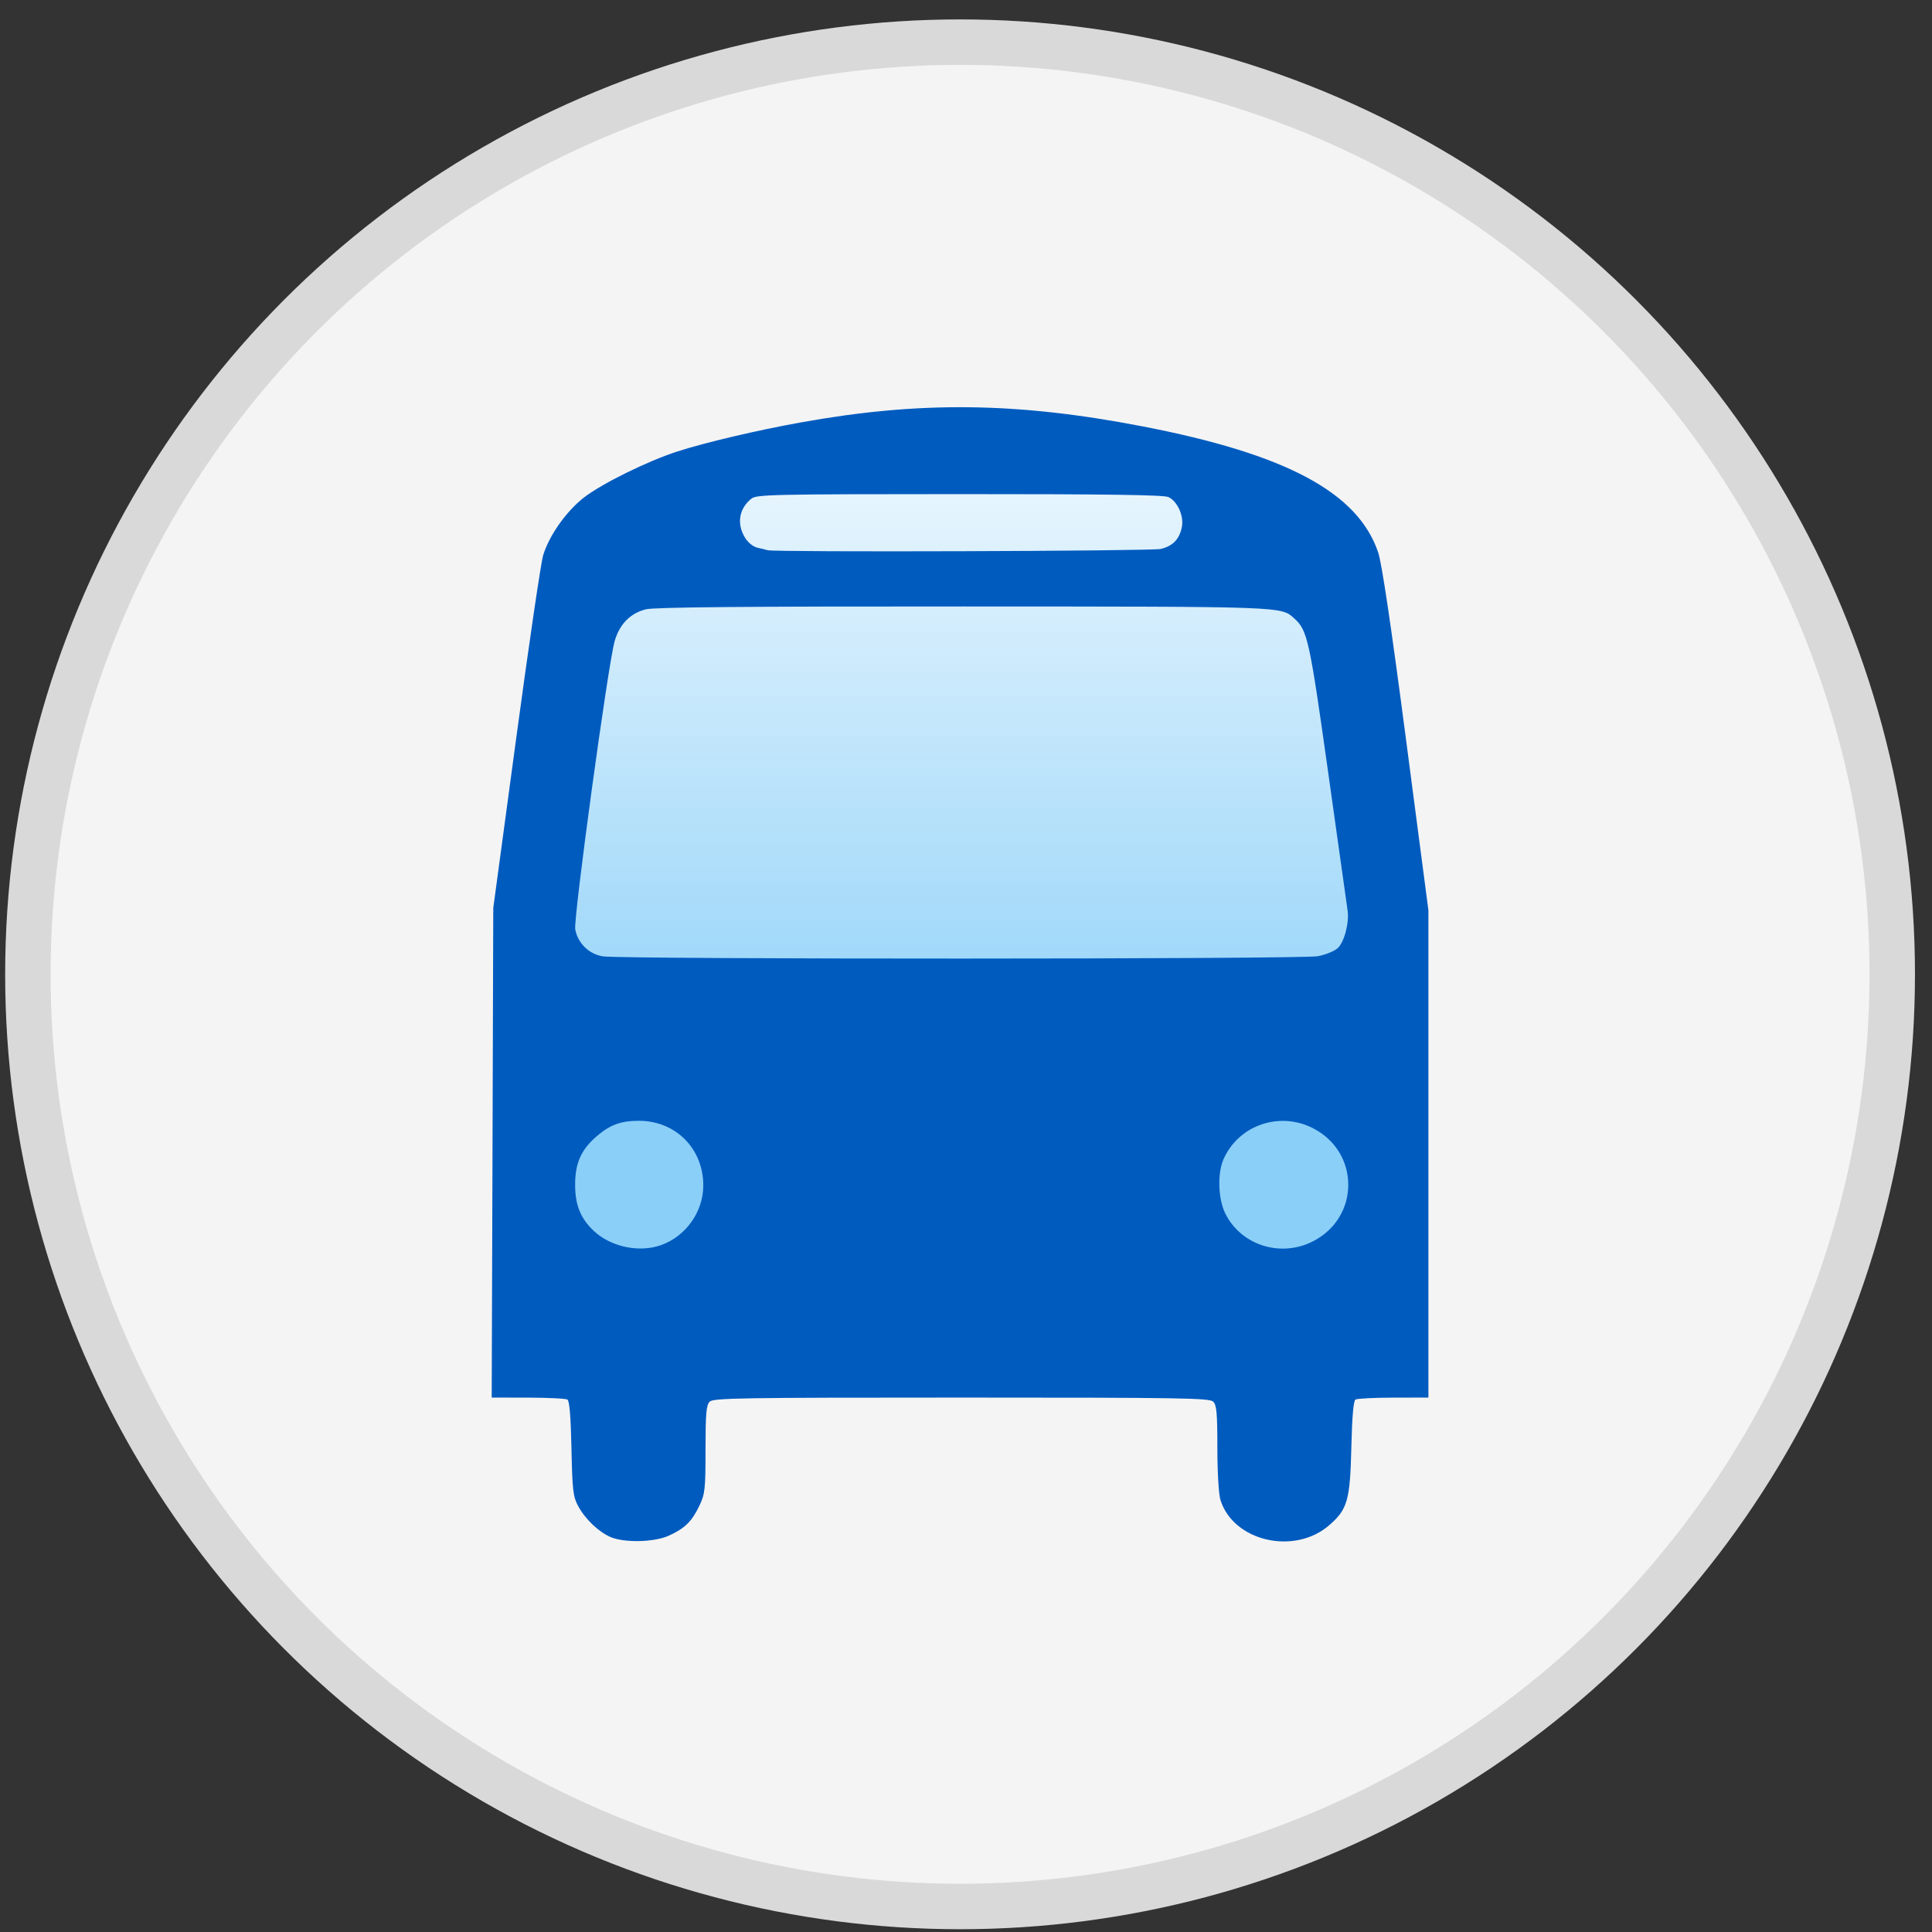 <svg width="85" height="85" viewBox="0 0 85 85" fill="none" xmlns="http://www.w3.org/2000/svg">
<rect x="0" y="0" width="85" height="85" fill="#333333" stroke="none"/>
<circle cx="42.239" cy="42.866" r="41.012" fill="#F4F4F4" stroke="#D9D9D9" stroke-width="2"/>
<g clip-path="url(#clip0_1249_3601)">
<path d="M24.529 33.458L26.594 25.515L31.159 20.952L53.914 21.038L57.534 25.471L60.108 34.066L60.48 56.51L24.554 55.292L24.53 33.458H24.529Z" fill="white"/>
<path d="M24.529 33.458L26.594 25.515L31.159 20.952L53.914 21.038L57.534 25.471L60.108 34.066L60.48 56.51L24.554 55.292L24.53 33.458H24.529Z" fill="url(#paint0_linear_1249_3601)"/>
<path d="M26.863 67.624C26.335 67.398 25.745 66.833 25.434 66.256C25.213 65.846 25.181 65.57 25.142 63.728C25.113 62.339 25.055 61.633 24.965 61.576C24.892 61.529 24.112 61.491 23.232 61.49L21.633 61.488L21.668 50.717L21.702 39.946L22.711 32.478C23.266 28.371 23.799 24.748 23.897 24.428C24.158 23.569 24.9 22.512 25.666 21.908C26.451 21.29 28.488 20.284 29.823 19.856C31.055 19.461 33.289 18.936 35.22 18.587C40.457 17.642 44.734 17.69 50.265 18.758C56.59 19.979 59.747 21.668 60.635 24.308C60.795 24.785 61.201 27.512 61.859 32.535L62.844 40.048V61.488L61.306 61.49C60.461 61.491 59.709 61.529 59.635 61.576C59.546 61.632 59.486 62.331 59.454 63.671C59.399 66.001 59.286 66.402 58.485 67.099C56.945 68.441 54.246 67.809 53.691 65.978C53.616 65.728 53.559 64.745 53.559 63.694C53.559 62.17 53.527 61.818 53.376 61.668C53.213 61.507 52.049 61.488 42.3 61.488C32.551 61.488 31.387 61.507 31.224 61.668C31.073 61.818 31.041 62.177 31.04 63.765C31.039 65.538 31.019 65.724 30.765 66.256C30.439 66.94 30.118 67.252 29.416 67.567C28.777 67.854 27.469 67.883 26.863 67.624ZM29.079 54.782C30.177 54.393 30.942 53.313 30.942 52.151C30.942 50.535 29.723 49.31 28.113 49.31C27.313 49.31 26.83 49.488 26.238 50.002C25.563 50.59 25.303 51.179 25.303 52.124C25.303 53.018 25.543 53.609 26.127 54.157C26.875 54.859 28.118 55.121 29.079 54.782V54.782ZM57.745 54.623C59.843 53.57 59.843 50.679 57.745 49.626C56.258 48.879 54.457 49.525 53.817 51.033C53.557 51.646 53.597 52.754 53.902 53.377C54.586 54.776 56.321 55.338 57.745 54.623ZM57.977 42.07C58.317 42.006 58.713 41.845 58.856 41.712C59.144 41.444 59.366 40.597 59.289 40.061C59.262 39.871 58.879 37.149 58.438 34.011C57.613 28.136 57.524 27.73 56.945 27.211C56.347 26.677 56.631 26.687 42.38 26.682C32.738 26.678 28.791 26.713 28.417 26.807C27.733 26.977 27.256 27.463 27.042 28.207C26.754 29.205 25.22 40.426 25.308 40.888C25.424 41.502 25.912 41.978 26.525 42.076C27.357 42.209 57.266 42.204 57.977 42.07ZM51.063 24.152C51.599 24.029 51.896 23.719 51.999 23.175C52.091 22.69 51.796 22.046 51.4 21.867C51.191 21.773 48.623 21.737 42.208 21.739C33.948 21.741 33.287 21.756 33.057 21.94C32.511 22.378 32.403 23.046 32.779 23.658C32.915 23.878 33.138 24.056 33.33 24.099C33.508 24.137 33.705 24.186 33.769 24.207C34.053 24.301 50.644 24.248 51.063 24.152H51.063Z" fill="#005BBF"/>
</g>
<defs>
<linearGradient id="paint0_linear_1249_3601" x1="43.916" y1="49.156" x2="43.916" y2="21.008" gradientUnits="userSpaceOnUse">
<stop stop-color="#8ACFF8"/>
<stop offset="1" stop-color="#8ACFF8" stop-opacity="0.2"/>
</linearGradient>
<clipPath id="clip0_1249_3601">
<rect width="41.901" height="50.436" fill="white" transform="translate(21.225 17.561)"/>
</clipPath>
</defs>
</svg>
